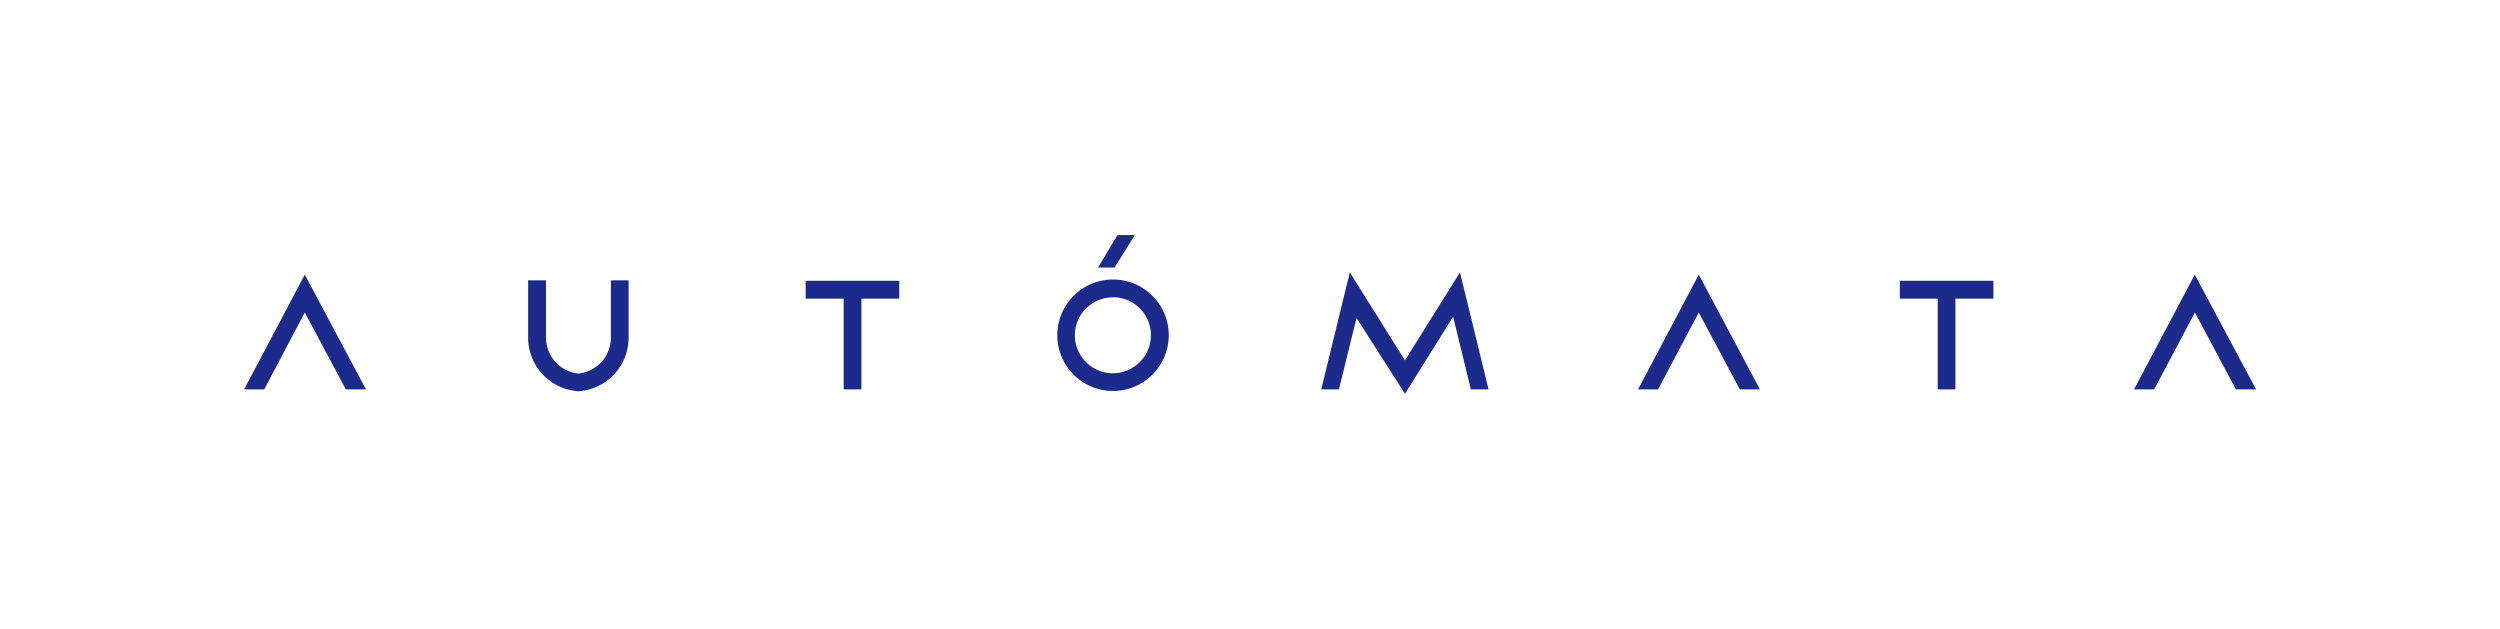 <svg id="brand" xmlns="http://www.w3.org/2000/svg" xmlns:xlink="http://www.w3.org/1999/xlink" viewBox="0 0 174.95 44">
  <defs>
    <style>
      .cls-1 {
        fill: #1c2a8c;
      }
    </style>
    <symbol id="logotype" data-name="logotype" viewBox="0 0 140.8 11.11">
      <g>
        <polygon class="cls-1" points="1.41 10.8 4.25 5.42 7.12 10.8 8.53 10.8 4.25 2.77 0 10.8 1.41 10.8"/>
        <polygon class="cls-1" points="98.95 10.8 101.8 5.42 104.67 10.8 106.08 10.8 101.8 2.77 97.55 10.8 98.95 10.8"/>
        <polygon class="cls-1" points="133.67 10.8 136.52 5.42 139.39 10.8 140.8 10.8 136.51 2.77 132.26 10.8 133.67 10.8"/>
        <path class="cls-1" d="M26.91,7.23V3.17H25.67V7.23a2.53,2.53,0,0,1-2.27,2.46,2.53,2.53,0,0,1-2.27-2.46V3.17H19.88V7.23a3.76,3.76,0,0,0,3.52,3.7A3.76,3.76,0,0,0,26.91,7.23Z"/>
        <polygon class="cls-1" points="41.96 10.8 43.2 10.8 43.2 4.45 45.85 4.45 45.85 3.2 39.3 3.2 39.3 4.45 41.96 4.45 41.96 10.8"/>
        <polygon class="cls-1" points="118.52 10.8 119.76 10.8 119.76 4.45 122.42 4.45 122.42 3.2 115.87 3.2 115.87 4.45 118.52 4.45 118.52 10.8"/>
        <polygon class="cls-1" points="84.61 5.71 85.85 10.8 87.09 10.8 85.09 2.61 81.24 8.77 77.38 2.61 75.38 10.8 76.62 10.8 77.85 5.8 81.24 11.11 84.61 5.71"/>
        <path class="cls-1" d="M60.8,10.91A3.9,3.9,0,1,0,56.91,7,3.9,3.9,0,0,0,60.8,10.91Zm0-6.56A2.66,2.66,0,1,1,58.14,7,2.66,2.66,0,0,1,60.8,4.36Z"/>
        <polygon class="cls-1" points="59.76 2.27 61.12 0 62.33 0 60.92 2.27 59.76 2.27"/>
      </g>
    </symbol>
  </defs>
  <title>brand</title>
  <use width="140.8" height="11.11" transform="translate(17.08 16.45)" xlink:href="#logotype"/>
</svg>
